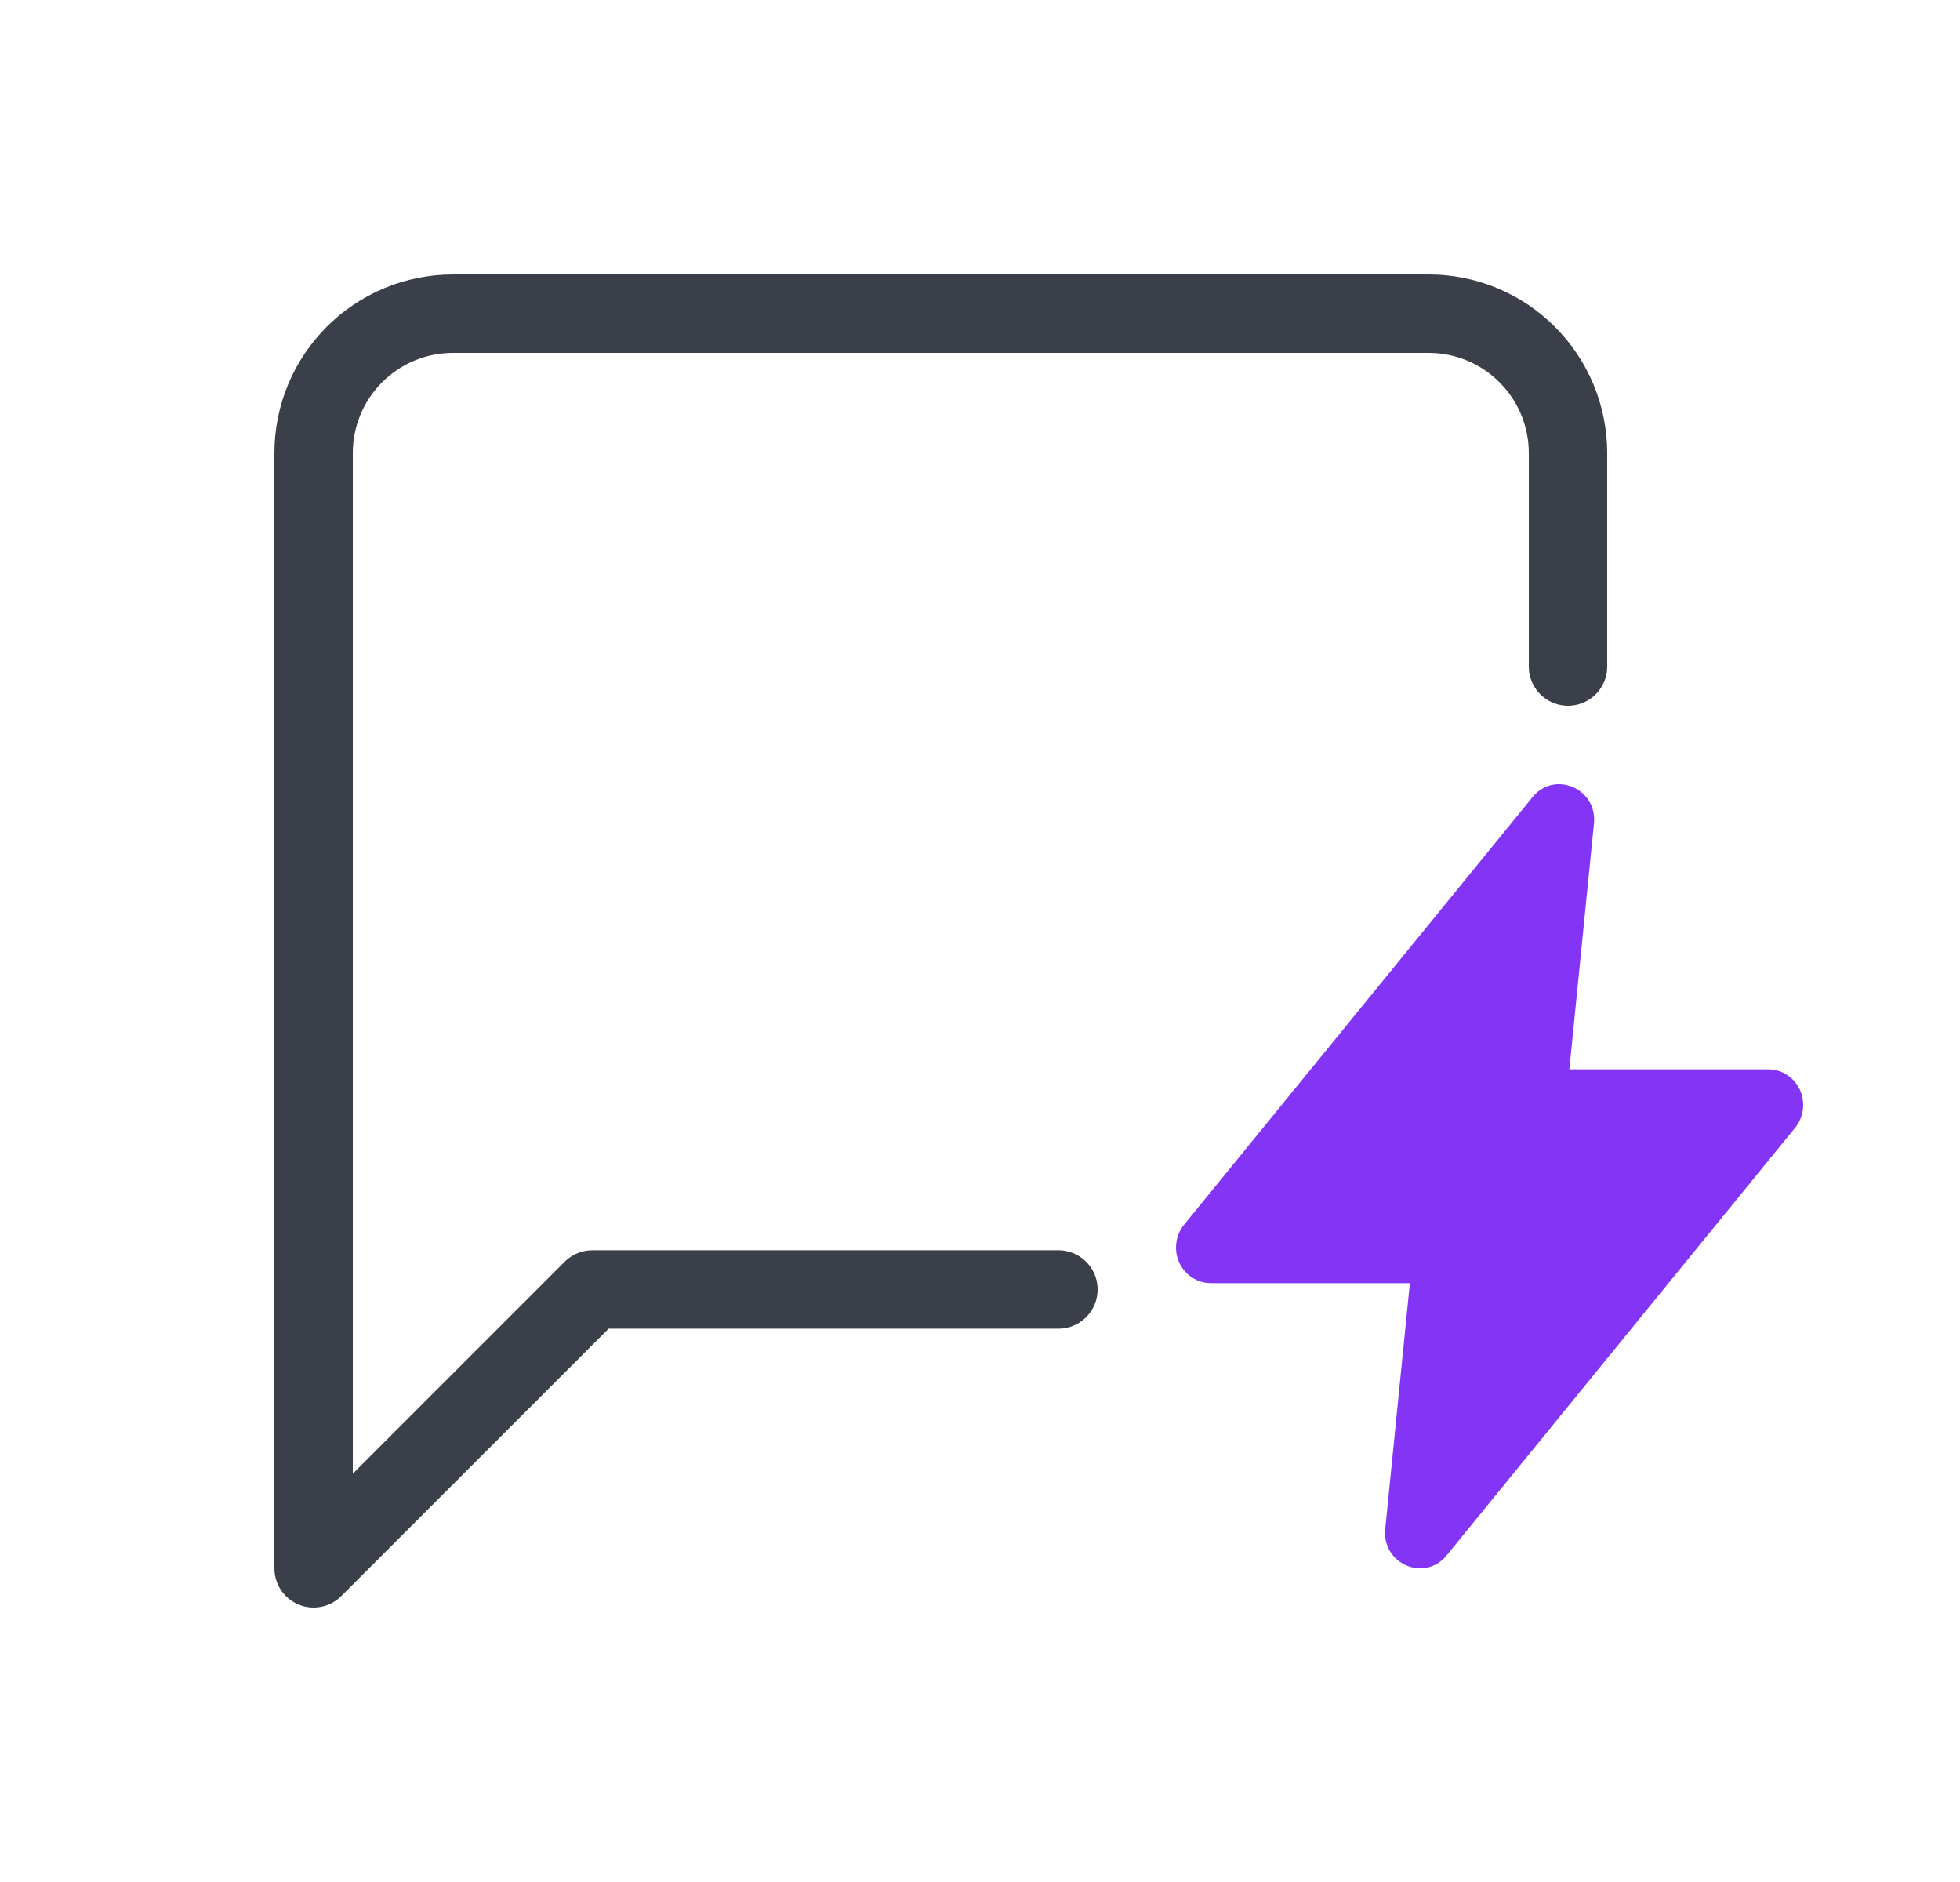 <svg width="25" height="24" viewBox="0 0 25 24" fill="none" xmlns="http://www.w3.org/2000/svg">
<path d="M13.5 16.444H7.556L4 20V5.778C4 5.306 4.187 4.854 4.521 4.521C4.854 4.187 5.306 4 5.778 4H18.222C18.694 4 19.146 4.187 19.479 4.521C19.813 4.854 20 5.306 20 5.778V8.5" stroke="#3A3F4A" stroke-linecap="round" stroke-linejoin="round"/>
<g clip-path="url(#clip0_1192_26018)">
<path fill-rule="evenodd" clip-rule="evenodd" d="M19.548 10.165C19.828 9.82 20.376 10.056 20.331 10.502L20.017 13.637H22.556C22.64 13.637 22.723 13.661 22.794 13.708C22.865 13.754 22.922 13.82 22.958 13.898C22.994 13.977 23.007 14.064 22.996 14.149C22.985 14.235 22.951 14.316 22.897 14.382L18.452 19.835C18.172 20.18 17.624 19.944 17.669 19.498L17.983 16.363H15.444C15.36 16.363 15.277 16.339 15.206 16.292C15.135 16.246 15.078 16.18 15.042 16.102C15.006 16.023 14.993 15.936 15.004 15.851C15.014 15.765 15.049 15.684 15.103 15.618L19.548 10.165Z" fill="#8434F4"/>
</g>
<defs>
<clipPath id="clip0_1192_26018">
<rect width="12" height="12" fill="white" transform="translate(13 9)"/>
</clipPath>
</defs>
</svg>

